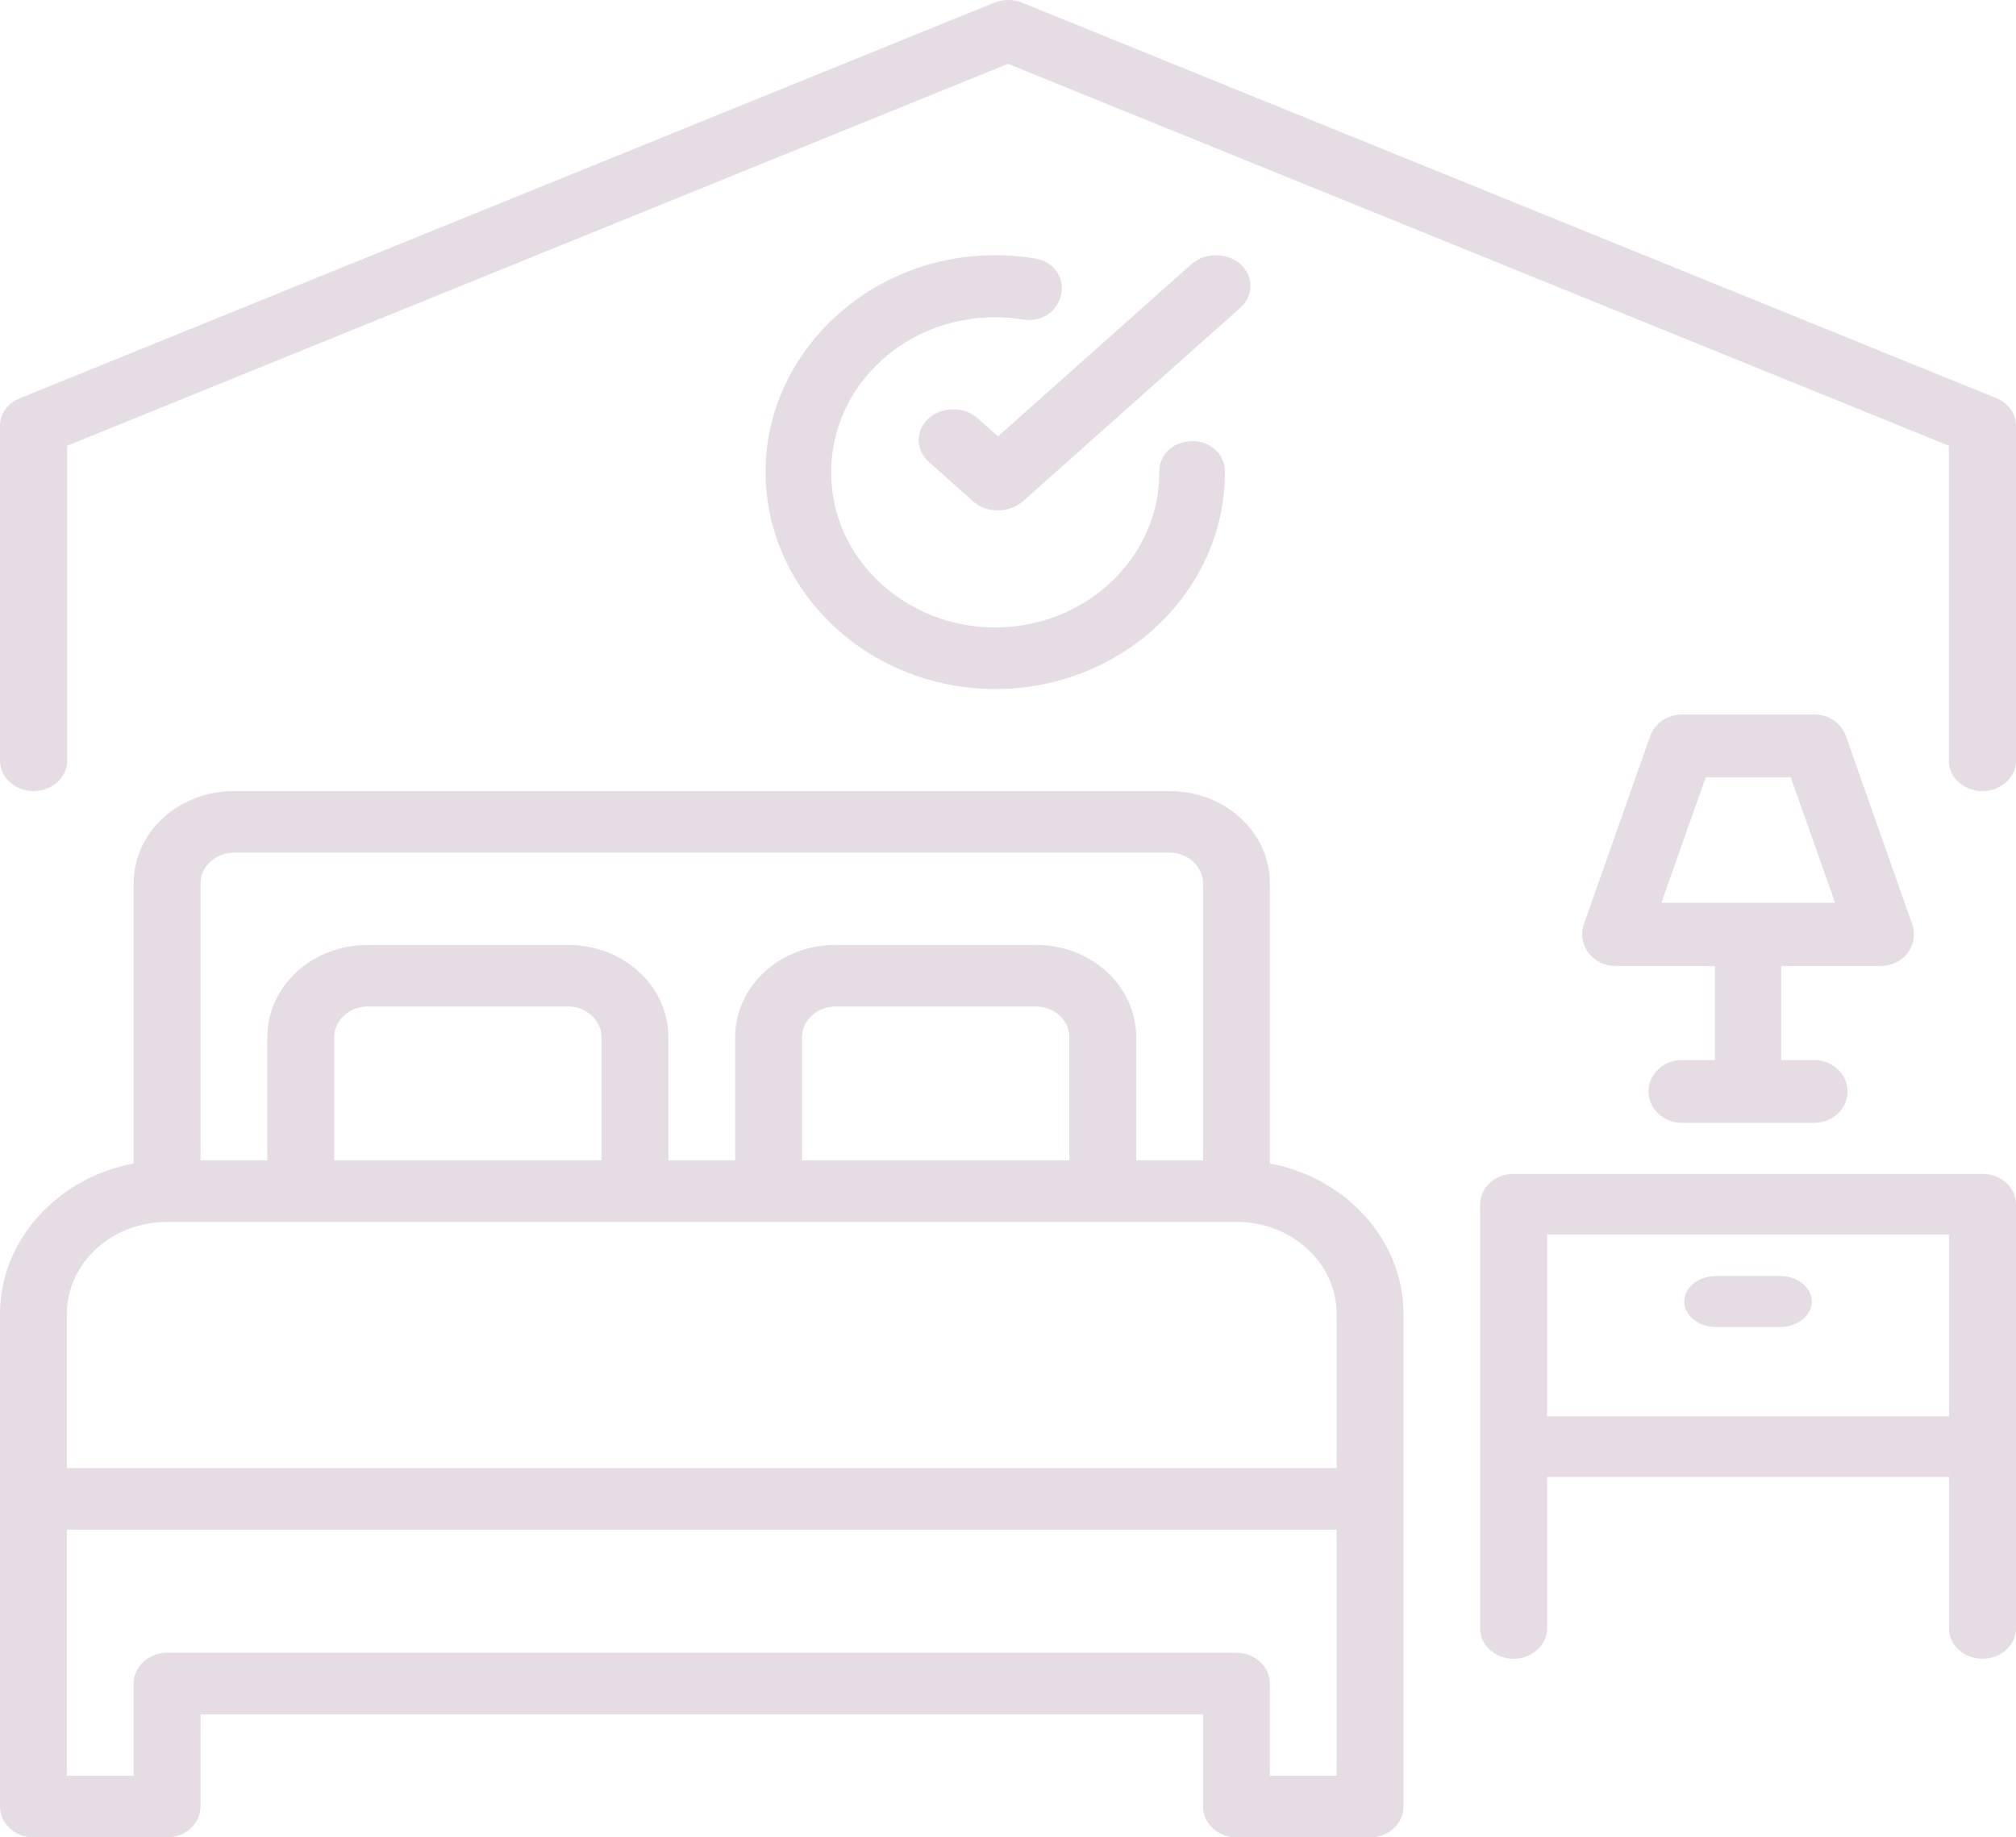 <svg width="79" height="72" viewBox="0 0 79 72" fill="none" xmlns="http://www.w3.org/2000/svg">
<path d="M49.762 45.591V34.618C49.762 32.613 48.01 31 45.833 31H9.167C6.99 31 5.238 32.613 5.238 34.618V45.591C2.259 46.149 0 48.591 0 51.5V58.735V70.794C0 71.457 0.589 72 1.31 72H6.548C7.268 72 7.857 71.457 7.857 70.794V67.177H47.143V70.794C47.143 71.457 47.732 72 48.452 72H53.691C54.411 72 55 71.457 55 70.794V58.735V51.5C55 48.591 52.741 46.149 49.762 45.591ZM7.857 34.618C7.857 33.954 8.446 33.412 9.167 33.412H45.833C46.554 33.412 47.143 33.954 47.143 34.618V45.471H44.524V40.647C44.524 38.642 42.772 37.029 40.595 37.029H32.738C30.561 37.029 28.809 38.642 28.809 40.647V45.471H26.191V40.647C26.191 38.642 24.439 37.029 22.262 37.029H14.405C12.228 37.029 10.476 38.642 10.476 40.647V45.471H7.857V34.618ZM41.905 40.647V45.471H31.429V40.647C31.429 39.984 32.018 39.441 32.738 39.441H40.595C41.316 39.441 41.905 39.984 41.905 40.647ZM23.571 40.647V45.471H13.095V40.647C13.095 39.984 13.684 39.441 14.405 39.441H22.262C22.982 39.441 23.571 39.984 23.571 40.647ZM52.381 69.588H49.762V65.971C49.762 65.307 49.173 64.765 48.452 64.765H6.548C5.827 64.765 5.238 65.307 5.238 65.971V69.588H2.619V59.941H52.381V69.588ZM52.381 57.529H2.619V51.5C2.619 49.495 4.371 47.882 6.548 47.882H11.786H24.881H30.119H43.214H48.452C50.63 47.882 52.381 49.495 52.381 51.5V57.529Z" fill="#5D2352" fill-opacity="0.16"/>
<path d="M77.688 46H59.312C58.591 46 58 46.534 58 47.188V56.688V63.812C58 64.466 58.591 65 59.312 65C60.034 65 60.625 64.466 60.625 63.812V57.875H76.375V63.812C76.375 64.466 76.966 65 77.688 65C78.409 65 79 64.466 79 63.812V56.688V47.188C79 46.534 78.409 46 77.688 46ZM76.375 55.5H60.625V48.375H76.375V55.5Z" fill="#5D2352" fill-opacity="0.16"/>
<path d="M67.25 50H69.75C70.438 50 71 50.45 71 51C71 51.55 70.438 52 69.75 52H67.25C66.562 52 66 51.55 66 51C66 50.45 66.562 50 67.25 50Z" fill="#5D2352" fill-opacity="0.16"/>
<path d="M74.934 36.223L72.334 28.845C72.156 28.338 71.668 28 71.099 28H65.9C65.347 28 64.843 28.338 64.665 28.845L62.065 36.223C61.886 36.745 62.081 37.345 62.617 37.668C62.828 37.791 63.072 37.852 63.316 37.852H67.2V41.541H65.9C65.184 41.541 64.6 42.094 64.6 42.77C64.6 43.447 65.184 44 65.9 44H71.099C71.814 44 72.399 43.447 72.399 42.77C72.399 42.094 71.814 41.541 71.099 41.541H69.799V37.852H73.699C74.122 37.852 74.512 37.668 74.756 37.345C74.999 37.007 75.064 36.592 74.934 36.223ZM65.103 35.377L66.842 30.459H70.173L71.912 35.377H65.103Z" fill="#5D2352" fill-opacity="0.16"/>
<path d="M78.227 15.602L40.043 0.101C39.697 -0.034 39.303 -0.034 38.973 0.101L0.79 15.602C0.296 15.796 0 16.214 0 16.691V29.808C0 30.463 0.593 31 1.317 31C2.041 31 2.633 30.463 2.633 29.808V17.466L39.5 2.5L76.367 17.466V29.808C76.367 30.463 76.959 31 77.683 31C78.407 31 79 30.463 79 29.808V16.691C79 16.214 78.704 15.796 78.227 15.602Z" fill="#5D2352" fill-opacity="0.16"/>
<path d="M46.538 17.302L46.457 17.318C45.847 17.409 45.413 17.91 45.429 18.501C45.429 18.501 45.429 18.501 45.429 18.517C45.429 22.007 42.295 24.815 38.535 24.572C35.369 24.359 32.798 21.946 32.589 18.957C32.316 15.39 35.289 12.431 38.985 12.431C39.354 12.431 39.74 12.461 40.094 12.522C40.704 12.628 41.299 12.31 41.508 11.763L41.54 11.687C41.797 11.005 41.347 10.261 40.608 10.139C40.013 10.033 39.403 9.988 38.776 10.003C33.987 10.109 30.098 13.812 30.002 18.319C29.905 23.085 33.971 27 39.001 27C43.966 27 48 23.191 48 18.501C48 18.486 48 18.456 48 18.441C47.984 17.712 47.277 17.181 46.538 17.302Z" fill="#5D2352" fill-opacity="0.16"/>
<path d="M46.689 10.351L39.108 17.101L38.311 16.391C37.785 15.923 36.92 15.923 36.394 16.391C35.869 16.859 35.869 17.629 36.394 18.097L38.141 19.653C38.413 19.894 38.752 20 39.108 20C39.464 20 39.803 19.879 40.075 19.653L48.606 12.057C49.131 11.589 49.131 10.819 48.606 10.351C48.08 9.883 47.215 9.883 46.689 10.351Z" fill="#5D2352" fill-opacity="0.16"/>
</svg>
